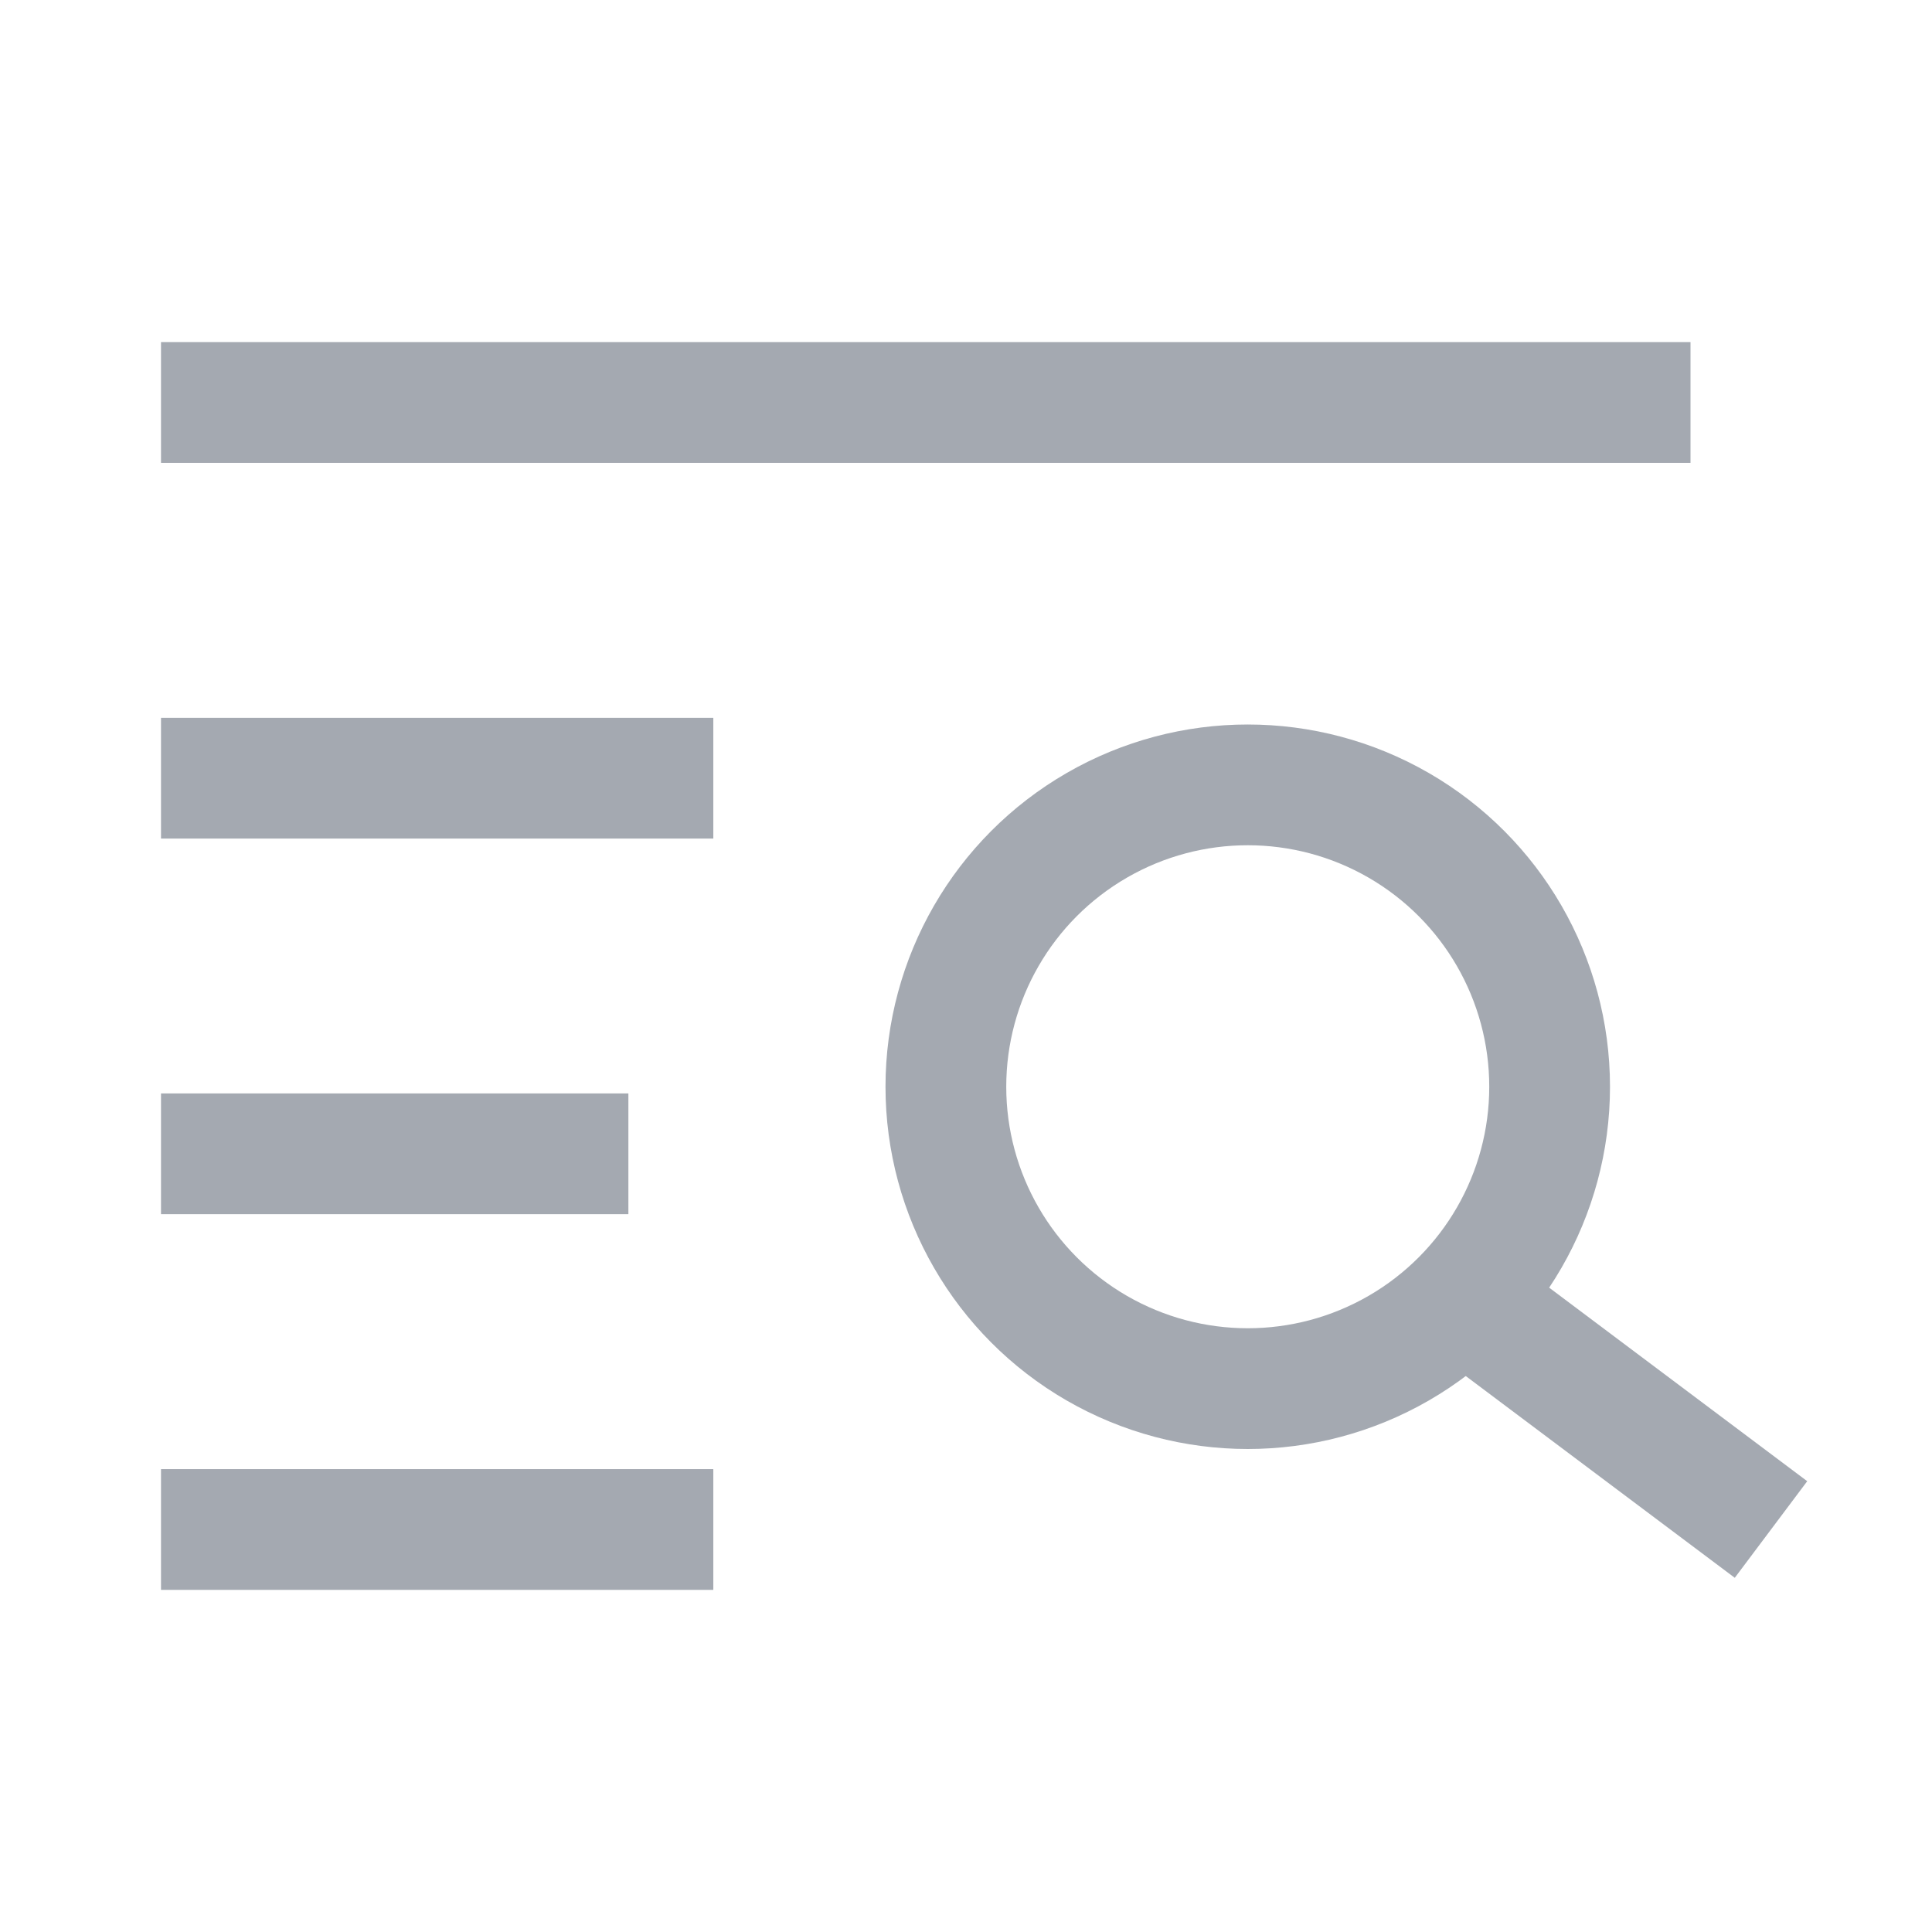 <svg width="24" height="24" viewBox="0 0 24 24" fill="none" xmlns="http://www.w3.org/2000/svg">
<path d="M2 5H21M2 9.667H8.861M2 14.333H7.806M2 19H8.861" stroke="#A4A9B1" stroke-width="1.5" fill="current"/>
<circle cx="15.5" cy="13.5" r="3.75" stroke="#A4A9B1" stroke-width="1.5"/>
<path d="M22 19L18 16" stroke="#A4A9B1" stroke-width="1.5" fill="current"/>
</svg>
